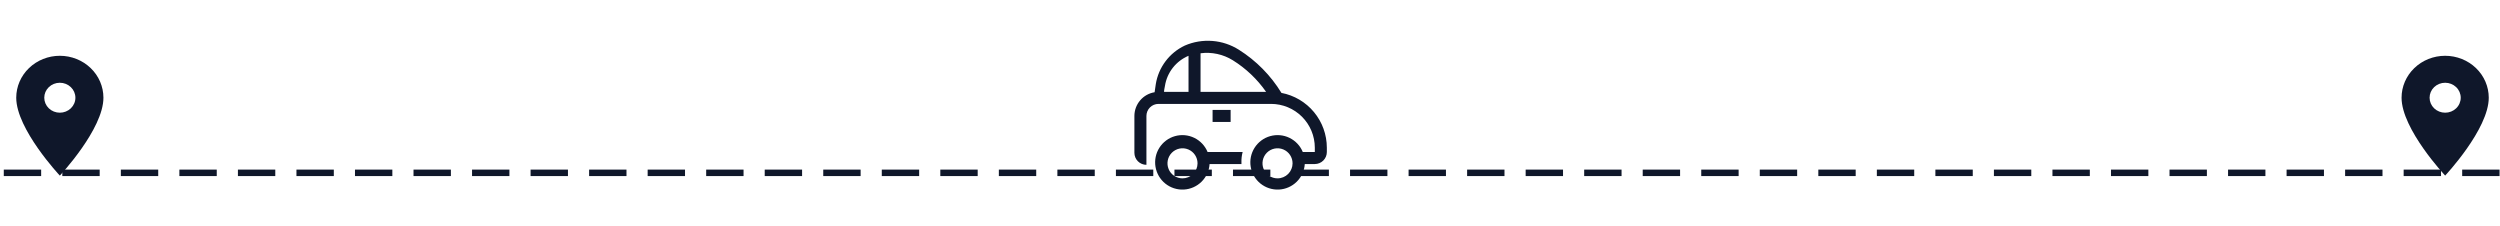 <svg width="310" height="28" viewBox="0 0 310 28" fill="none" xmlns="http://www.w3.org/2000/svg">
<path d="M150.36 13.63H152.597V15.121H150.36V13.63Z" fill="#0F172A"/>
<path d="M158.898 11.519C157.576 9.355 155.771 7.525 153.626 6.172C152.635 5.544 151.505 5.168 150.335 5.077C149.165 4.986 147.991 5.183 146.914 5.65C145.973 6.095 145.154 6.761 144.528 7.593C143.901 8.424 143.487 9.396 143.32 10.423C143.26 10.774 143.216 11.109 143.171 11.437C142.473 11.55 141.837 11.908 141.379 12.446C140.92 12.984 140.667 13.668 140.665 14.376V18.947C140.665 19.342 140.822 19.722 141.102 20.001C141.382 20.281 141.761 20.438 142.157 20.438V14.376C142.157 13.98 142.314 13.601 142.594 13.321C142.873 13.041 143.253 12.884 143.648 12.884H157.616C159.053 12.886 160.431 13.458 161.447 14.474C162.463 15.49 163.035 16.868 163.037 18.305V18.85H161.546C161.231 18.082 160.644 17.457 159.897 17.094C159.151 16.731 158.297 16.655 157.498 16.882C156.7 17.108 156.013 17.621 155.568 18.322C155.123 19.022 154.952 19.863 155.087 20.681C155.222 21.5 155.654 22.241 156.3 22.762C156.947 23.283 157.762 23.547 158.591 23.505C159.42 23.463 160.205 23.117 160.795 22.534C161.385 21.95 161.74 21.17 161.792 20.341H163.037C163.433 20.341 163.812 20.184 164.092 19.904C164.371 19.625 164.528 19.245 164.528 18.85V18.305C164.525 16.696 163.962 15.138 162.934 13.9C161.907 12.661 160.479 11.819 158.898 11.519ZM147.377 11.393H144.342C144.342 11.161 144.409 10.923 144.454 10.647C144.582 9.828 144.919 9.055 145.43 8.402C145.942 7.75 146.612 7.239 147.377 6.918V11.393ZM148.868 11.393V6.605C150.26 6.424 151.672 6.73 152.865 7.47C154.494 8.484 155.899 9.819 156.997 11.393H148.868ZM158.414 22.116C158.045 22.116 157.684 22.007 157.378 21.802C157.071 21.597 156.832 21.306 156.691 20.965C156.55 20.625 156.513 20.25 156.585 19.888C156.657 19.526 156.835 19.194 157.095 18.933C157.356 18.673 157.688 18.495 158.05 18.423C158.411 18.351 158.786 18.388 159.127 18.529C159.468 18.671 159.759 18.909 159.964 19.216C160.169 19.523 160.278 19.883 160.278 20.252C160.278 20.746 160.081 21.22 159.732 21.57C159.382 21.92 158.908 22.116 158.414 22.116Z" fill="#0F172A"/>
<path d="M149.741 18.85C149.426 18.082 148.839 17.457 148.093 17.094C147.346 16.731 146.492 16.655 145.694 16.882C144.895 17.108 144.208 17.621 143.763 18.322C143.318 19.022 143.147 19.863 143.282 20.681C143.417 21.5 143.849 22.241 144.496 22.762C145.142 23.283 145.957 23.547 146.786 23.505C147.615 23.463 148.4 23.117 148.99 22.534C149.581 21.95 149.935 21.17 149.987 20.341H153.939V20.155C153.924 19.715 153.975 19.275 154.088 18.85H149.741ZM146.631 22.116C146.262 22.116 145.902 22.007 145.595 21.802C145.289 21.597 145.05 21.306 144.909 20.965C144.768 20.625 144.731 20.25 144.803 19.888C144.875 19.526 145.052 19.194 145.313 18.933C145.574 18.673 145.906 18.495 146.267 18.423C146.629 18.351 147.004 18.388 147.345 18.529C147.685 18.671 147.976 18.909 148.181 19.216C148.386 19.523 148.495 19.883 148.495 20.252C148.495 20.746 148.299 21.22 147.949 21.57C147.6 21.92 147.126 22.116 146.631 22.116Z" fill="#0F172A"/>
<path d="M7.419 13.974C6.907 13.974 6.416 13.779 6.054 13.431C5.692 13.082 5.489 12.61 5.489 12.117C5.489 11.625 5.692 11.153 6.054 10.805C6.416 10.456 6.907 10.261 7.419 10.261C7.931 10.261 8.422 10.456 8.785 10.805C9.147 11.153 9.35 11.625 9.35 12.117C9.35 12.361 9.3 12.603 9.203 12.828C9.106 13.053 8.964 13.258 8.785 13.431C8.605 13.603 8.392 13.74 8.158 13.833C7.924 13.926 7.673 13.974 7.419 13.974ZM7.419 6.918C5.986 6.918 4.611 7.466 3.597 8.441C2.583 9.416 2.013 10.739 2.013 12.117C2.013 16.017 7.419 21.773 7.419 21.773C7.419 21.773 12.825 16.017 12.825 12.117C12.825 10.739 12.256 9.416 11.242 8.441C10.228 7.466 8.853 6.918 7.419 6.918Z" fill="#0F172A"/>
<path d="M0.469 21.833V21.03H5.103V21.833H0.469Z" fill="#0F172A"/>
<path d="M7.727 21.833V21.03H12.361V21.833H7.727Z" fill="#0F172A"/>
<path d="M14.985 21.833V21.03H19.619V21.833H14.985Z" fill="#0F172A"/>
<path d="M22.243 21.833V21.03H26.877V21.833H22.243Z" fill="#0F172A"/>
<path d="M29.502 21.833V21.03H34.135V21.833H29.502Z" fill="#0F172A"/>
<path d="M36.76 21.833V21.03H41.393V21.833H36.76Z" fill="#0F172A"/>
<path d="M44.018 21.833V21.03H48.651V21.833H44.018Z" fill="#0F172A"/>
<path d="M51.276 21.833V21.03H55.91V21.833H51.276Z" fill="#0F172A"/>
<path d="M58.534 21.833V21.03H63.168V21.833H58.534Z" fill="#0F172A"/>
<path d="M65.792 21.833V21.03H70.426V21.833H65.792Z" fill="#0F172A"/>
<path d="M73.05 21.833V21.03H77.684V21.833H73.05Z" fill="#0F172A"/>
<path d="M80.309 21.833V21.03H84.942V21.833H80.309Z" fill="#0F172A"/>
<path d="M87.567 21.833V21.03H92.2V21.833H87.567Z" fill="#0F172A"/>
<path d="M94.825 21.833V21.03H99.459V21.833H94.825Z" fill="#0F172A"/>
<path d="M102.083 21.833V21.03H106.717V21.833H102.083Z" fill="#0F172A"/>
<path d="M109.341 21.833V21.03H113.975V21.833H109.341Z" fill="#0F172A"/>
<path d="M116.599 21.833V21.03H121.233V21.833H116.599Z" fill="#0F172A"/>
<path d="M123.857 21.833V21.03H128.491V21.833H123.857Z" fill="#0F172A"/>
<path d="M131.116 21.833V21.03H135.749V21.833H131.116Z" fill="#0F172A"/>
<path d="M138.374 21.833V21.03H143.007V21.833H138.374Z" fill="#0F172A"/>
<path d="M145.632 21.833V21.03H150.266V21.833H145.632Z" fill="#0F172A"/>
<path d="M152.89 21.833V21.03H157.524V21.833H152.89Z" fill="#0F172A"/>
<path d="M160.148 21.833V21.03H164.782V21.833H160.148Z" fill="#0F172A"/>
<path d="M167.406 21.833V21.03H172.04V21.833H167.406Z" fill="#0F172A"/>
<path d="M174.665 21.833V21.03H179.298V21.833H174.665Z" fill="#0F172A"/>
<path d="M181.923 21.833V21.03H186.556V21.833H181.923Z" fill="#0F172A"/>
<path d="M189.181 21.833V21.03H193.815V21.833H189.181Z" fill="#0F172A"/>
<path d="M196.439 21.833V21.03H201.073V21.833H196.439Z" fill="#0F172A"/>
<path d="M203.697 21.833V21.03H208.331V21.833H203.697Z" fill="#0F172A"/>
<path d="M210.955 21.833V21.03H215.589V21.833H210.955Z" fill="#0F172A"/>
<path d="M218.214 21.833V21.03H222.847V21.833H218.214Z" fill="#0F172A"/>
<path d="M225.472 21.833V21.03H230.105V21.833H225.472Z" fill="#0F172A"/>
<path d="M232.73 21.833V21.03H237.363V21.833H232.73Z" fill="#0F172A"/>
<path d="M239.988 21.833V21.03H244.622V21.833H239.988Z" fill="#0F172A"/>
<path d="M247.246 21.833V21.03H251.88V21.833H247.246Z" fill="#0F172A"/>
<path d="M254.504 21.833V21.03H259.138V21.833H254.504Z" fill="#0F172A"/>
<path d="M261.762 21.833V21.03H266.396V21.833H261.762Z" fill="#0F172A"/>
<path d="M269.021 21.833V21.03H273.654V21.833H269.021Z" fill="#0F172A"/>
<path d="M276.279 21.833V21.03H280.912V21.833H276.279Z" fill="#0F172A"/>
<path d="M283.537 21.833V21.03H288.171V21.833H283.537Z" fill="#0F172A"/>
<path d="M290.795 21.833V21.03H295.429V21.833H290.795Z" fill="#0F172A"/>
<path d="M298.053 21.833V21.03H302.687V21.833H298.053Z" fill="#0F172A"/>
<path d="M305.311 21.833V21.03H309.945V21.833H305.311Z" fill="#0F172A"/>
<path d="M303.2 13.974C302.688 13.974 302.197 13.779 301.834 13.431C301.472 13.082 301.269 12.61 301.269 12.117C301.269 11.625 301.472 11.153 301.834 10.805C302.197 10.456 302.688 10.261 303.2 10.261C303.712 10.261 304.203 10.456 304.565 10.805C304.927 11.153 305.13 11.625 305.13 12.117C305.13 12.361 305.08 12.603 304.983 12.828C304.886 13.053 304.744 13.258 304.565 13.431C304.386 13.603 304.173 13.74 303.939 13.833C303.704 13.926 303.453 13.974 303.2 13.974ZM303.2 6.918C301.766 6.918 300.391 7.466 299.377 8.441C298.363 9.416 297.794 10.739 297.794 12.117C297.794 16.017 303.2 21.773 303.2 21.773C303.2 21.773 308.606 16.017 308.606 12.117C308.606 10.739 308.036 9.416 307.022 8.441C306.008 7.466 304.633 6.918 303.2 6.918Z" fill="#0F172A"/>
</svg>

